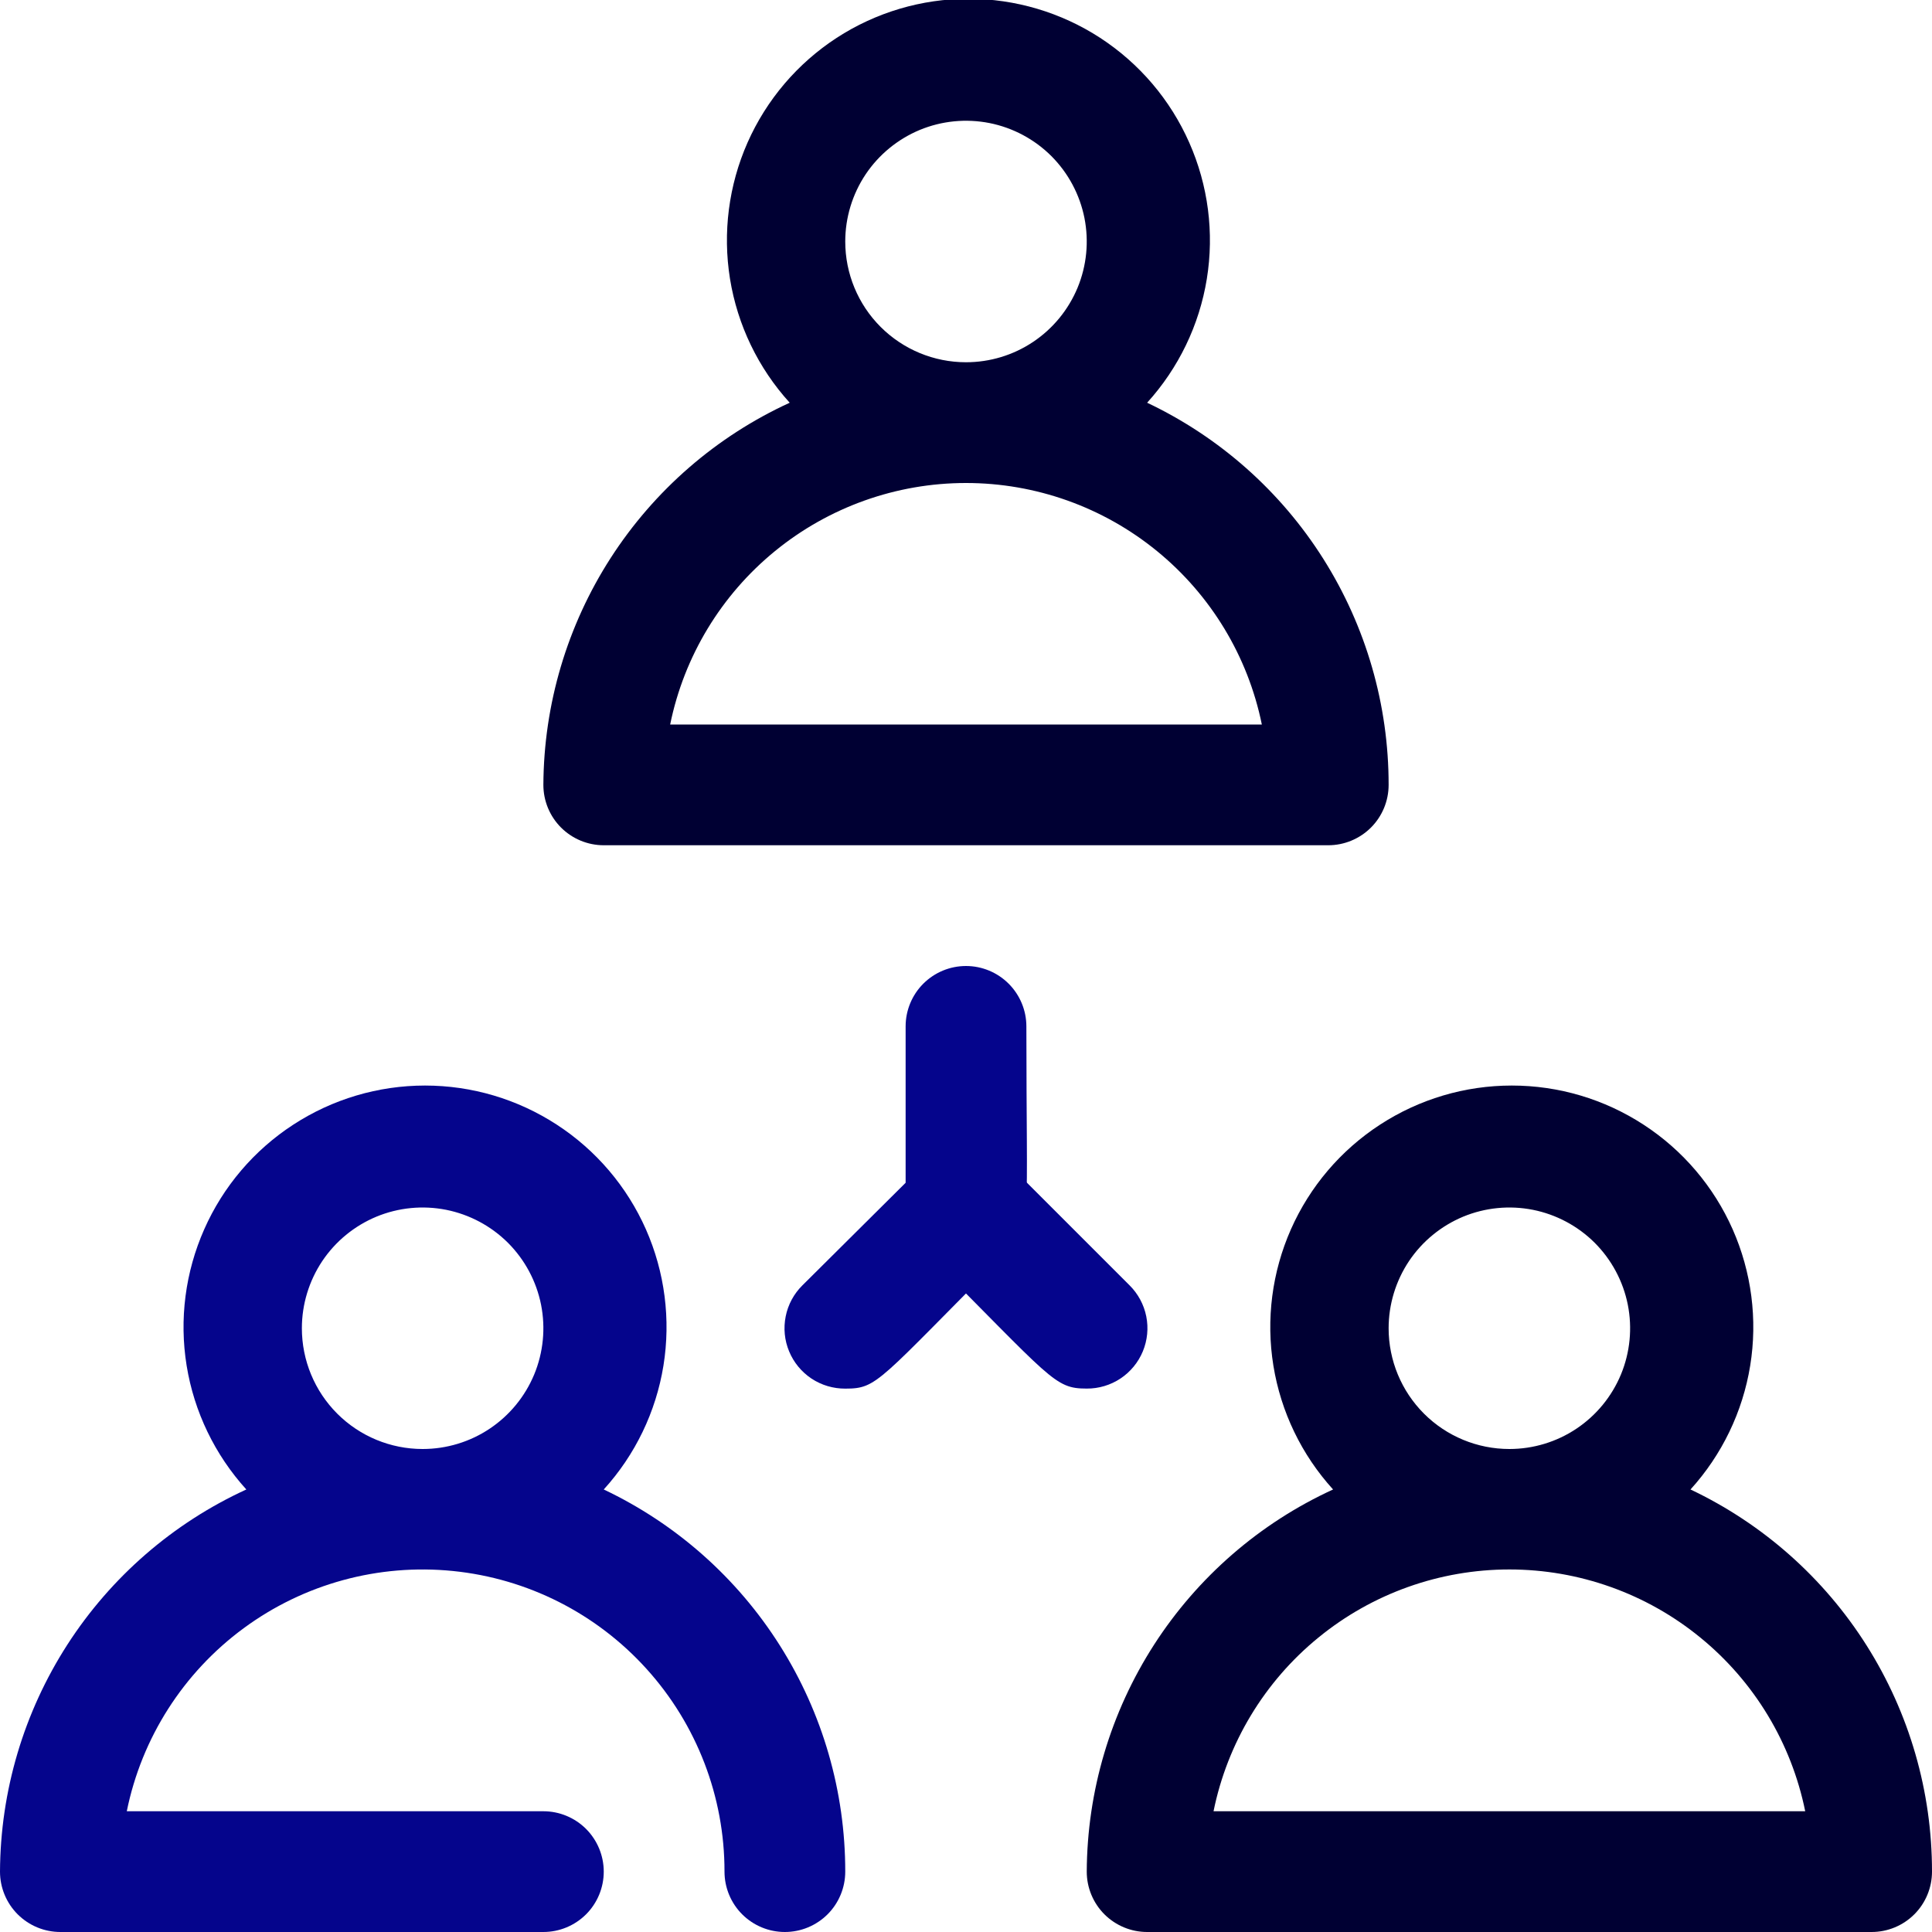 <svg width="40" height="40" viewBox="0 0 40 40" fill="none" xmlns="http://www.w3.org/2000/svg">
<rect x="0" y="0" width="40" height="40" fill="#808080" stroke="none"/>
<g clip-path="url(#clip0_5281_28933)">
<rect width="40" height="40" fill="white"/>
<path d="M12.5 17.5H27.5C27.831 17.5 28.149 17.368 28.384 17.134C28.618 16.9 28.75 16.582 28.75 16.25C28.751 14.593 28.282 12.97 27.397 11.569C26.512 10.168 25.247 9.048 23.75 8.338C24.401 7.621 24.831 6.73 24.986 5.774C25.141 4.818 25.014 3.837 24.622 2.952C24.231 2.066 23.59 1.313 22.778 0.784C21.966 0.256 21.019 -0.025 20.05 -0.025C19.081 -0.025 18.134 0.256 17.322 0.784C16.51 1.313 15.869 2.066 15.477 2.952C15.086 3.837 14.96 4.818 15.114 5.774C15.269 6.73 15.698 7.621 16.35 8.338C14.834 9.033 13.549 10.148 12.645 11.55C11.742 12.951 11.258 14.582 11.25 16.25C11.25 16.582 11.382 16.9 11.616 17.134C11.851 17.368 12.168 17.5 12.5 17.5ZM17.5 5C17.5 4.506 17.647 4.022 17.921 3.611C18.196 3.2 18.587 2.88 19.043 2.69C19.5 2.501 20.003 2.452 20.488 2.548C20.973 2.645 21.418 2.883 21.768 3.232C22.117 3.582 22.355 4.027 22.452 4.512C22.548 4.997 22.499 5.5 22.31 5.957C22.12 6.414 21.8 6.804 21.389 7.079C20.978 7.354 20.494 7.5 20 7.5C19.337 7.5 18.701 7.237 18.232 6.768C17.763 6.299 17.5 5.663 17.5 5ZM20 10C21.441 10 22.837 10.497 23.954 11.409C25.07 12.32 25.837 13.588 26.125 15H13.875C14.163 13.588 14.93 12.32 16.046 11.409C17.163 10.497 18.559 10 20 10Z" fill="#000033"/>
<path d="M12.5 30.838C13.152 30.121 13.581 29.23 13.736 28.274C13.89 27.318 13.764 26.337 13.373 25.452C12.981 24.566 12.34 23.813 11.528 23.285C10.716 22.756 9.769 22.475 8.8 22.475C7.831 22.475 6.884 22.756 6.072 23.285C5.26 23.813 4.619 24.566 4.228 25.452C3.836 26.337 3.709 27.318 3.864 28.274C4.019 29.23 4.449 30.121 5.1 30.838C3.584 31.533 2.299 32.648 1.395 34.05C0.492 35.452 0.008 37.082 0 38.75C0 39.082 0.132 39.4 0.366 39.634C0.601 39.868 0.918 40 1.25 40H11.25C11.582 40 11.899 39.868 12.134 39.634C12.368 39.4 12.5 39.082 12.5 38.75C12.5 38.419 12.368 38.101 12.134 37.866C11.899 37.632 11.582 37.5 11.25 37.5H2.625C2.933 35.981 3.795 34.631 5.043 33.712C6.291 32.792 7.836 32.37 9.378 32.526C10.92 32.681 12.349 33.404 13.388 34.555C14.427 35.705 15.002 37.2 15 38.75C15 39.082 15.132 39.4 15.366 39.634C15.601 39.868 15.918 40 16.25 40C16.581 40 16.899 39.868 17.134 39.634C17.368 39.4 17.5 39.082 17.5 38.75C17.501 37.093 17.032 35.47 16.147 34.069C15.262 32.668 13.997 31.548 12.5 30.838ZM6.25 27.5C6.25 27.006 6.397 26.522 6.671 26.111C6.946 25.7 7.336 25.38 7.793 25.19C8.25 25.001 8.753 24.952 9.238 25.048C9.723 25.145 10.168 25.383 10.518 25.732C10.867 26.082 11.105 26.527 11.202 27.012C11.298 27.497 11.249 28 11.06 28.457C10.87 28.914 10.55 29.304 10.139 29.579C9.728 29.854 9.244 30 8.75 30C8.087 30 7.451 29.737 6.982 29.268C6.513 28.799 6.25 28.163 6.25 27.5Z" fill="#05058C"/>
<path d="M35 30.838C35.651 30.121 36.081 29.23 36.236 28.274C36.391 27.318 36.264 26.337 35.873 25.452C35.481 24.566 34.84 23.813 34.028 23.285C33.216 22.756 32.269 22.475 31.3 22.475C30.331 22.475 29.384 22.756 28.572 23.285C27.76 23.813 27.119 24.566 26.727 25.452C26.336 26.337 26.209 27.318 26.364 28.274C26.519 29.23 26.948 30.121 27.6 30.838C26.084 31.533 24.799 32.648 23.895 34.05C22.992 35.452 22.508 37.082 22.5 38.75C22.5 39.082 22.632 39.4 22.866 39.634C23.101 39.868 23.419 40 23.75 40H38.75C39.081 40 39.4 39.868 39.634 39.634C39.868 39.4 40 39.082 40 38.75C40.001 37.093 39.532 35.47 38.647 34.069C37.762 32.668 36.497 31.548 35 30.838ZM28.75 27.5C28.75 27.006 28.897 26.522 29.171 26.111C29.446 25.7 29.837 25.38 30.293 25.19C30.75 25.001 31.253 24.952 31.738 25.048C32.223 25.145 32.668 25.383 33.018 25.732C33.367 26.082 33.605 26.527 33.702 27.012C33.798 27.497 33.749 28 33.56 28.457C33.37 28.914 33.05 29.304 32.639 29.579C32.228 29.854 31.744 30 31.25 30C30.587 30 29.951 29.737 29.482 29.268C29.013 28.799 28.75 28.163 28.75 27.5ZM25.125 37.5C25.412 36.087 26.178 34.817 27.295 33.905C28.411 32.992 29.808 32.494 31.25 32.494C32.692 32.494 34.089 32.992 35.205 33.905C36.322 34.817 37.088 36.087 37.375 37.5H25.125Z" fill="#000033"/>
<path d="M17.5 28.75C17.251 28.751 17.008 28.679 16.801 28.542C16.594 28.404 16.433 28.209 16.338 27.979C16.242 27.75 16.218 27.498 16.267 27.254C16.315 27.011 16.436 26.787 16.612 26.613L18.75 24.488V21.25C18.75 20.919 18.881 20.601 19.116 20.366C19.35 20.132 19.668 20 20 20C20.331 20 20.649 20.132 20.883 20.366C21.118 20.601 21.25 20.919 21.25 21.25C21.25 25.325 21.362 25.4 20.887 25.887C18.162 28.613 18.174 28.75 17.5 28.75Z" fill="#05058C"/>
<path d="M22.499 28.749C21.824 28.749 21.787 28.562 19.112 25.887C18.876 25.651 18.744 25.332 18.744 24.999C18.744 24.666 18.876 24.347 19.112 24.112C19.347 23.876 19.666 23.744 19.999 23.744C20.332 23.744 20.651 23.876 20.887 24.112L23.387 26.612C23.563 26.787 23.683 27.01 23.732 27.253C23.781 27.497 23.756 27.749 23.661 27.979C23.566 28.208 23.404 28.404 23.198 28.541C22.991 28.678 22.747 28.751 22.499 28.749Z" fill="#05058C"/>
</g>
<defs>
<clipPath id="clip0_5281_28933">
<rect width="40" height="40" fill="white"/>
</clipPath>
</defs>
</svg>

